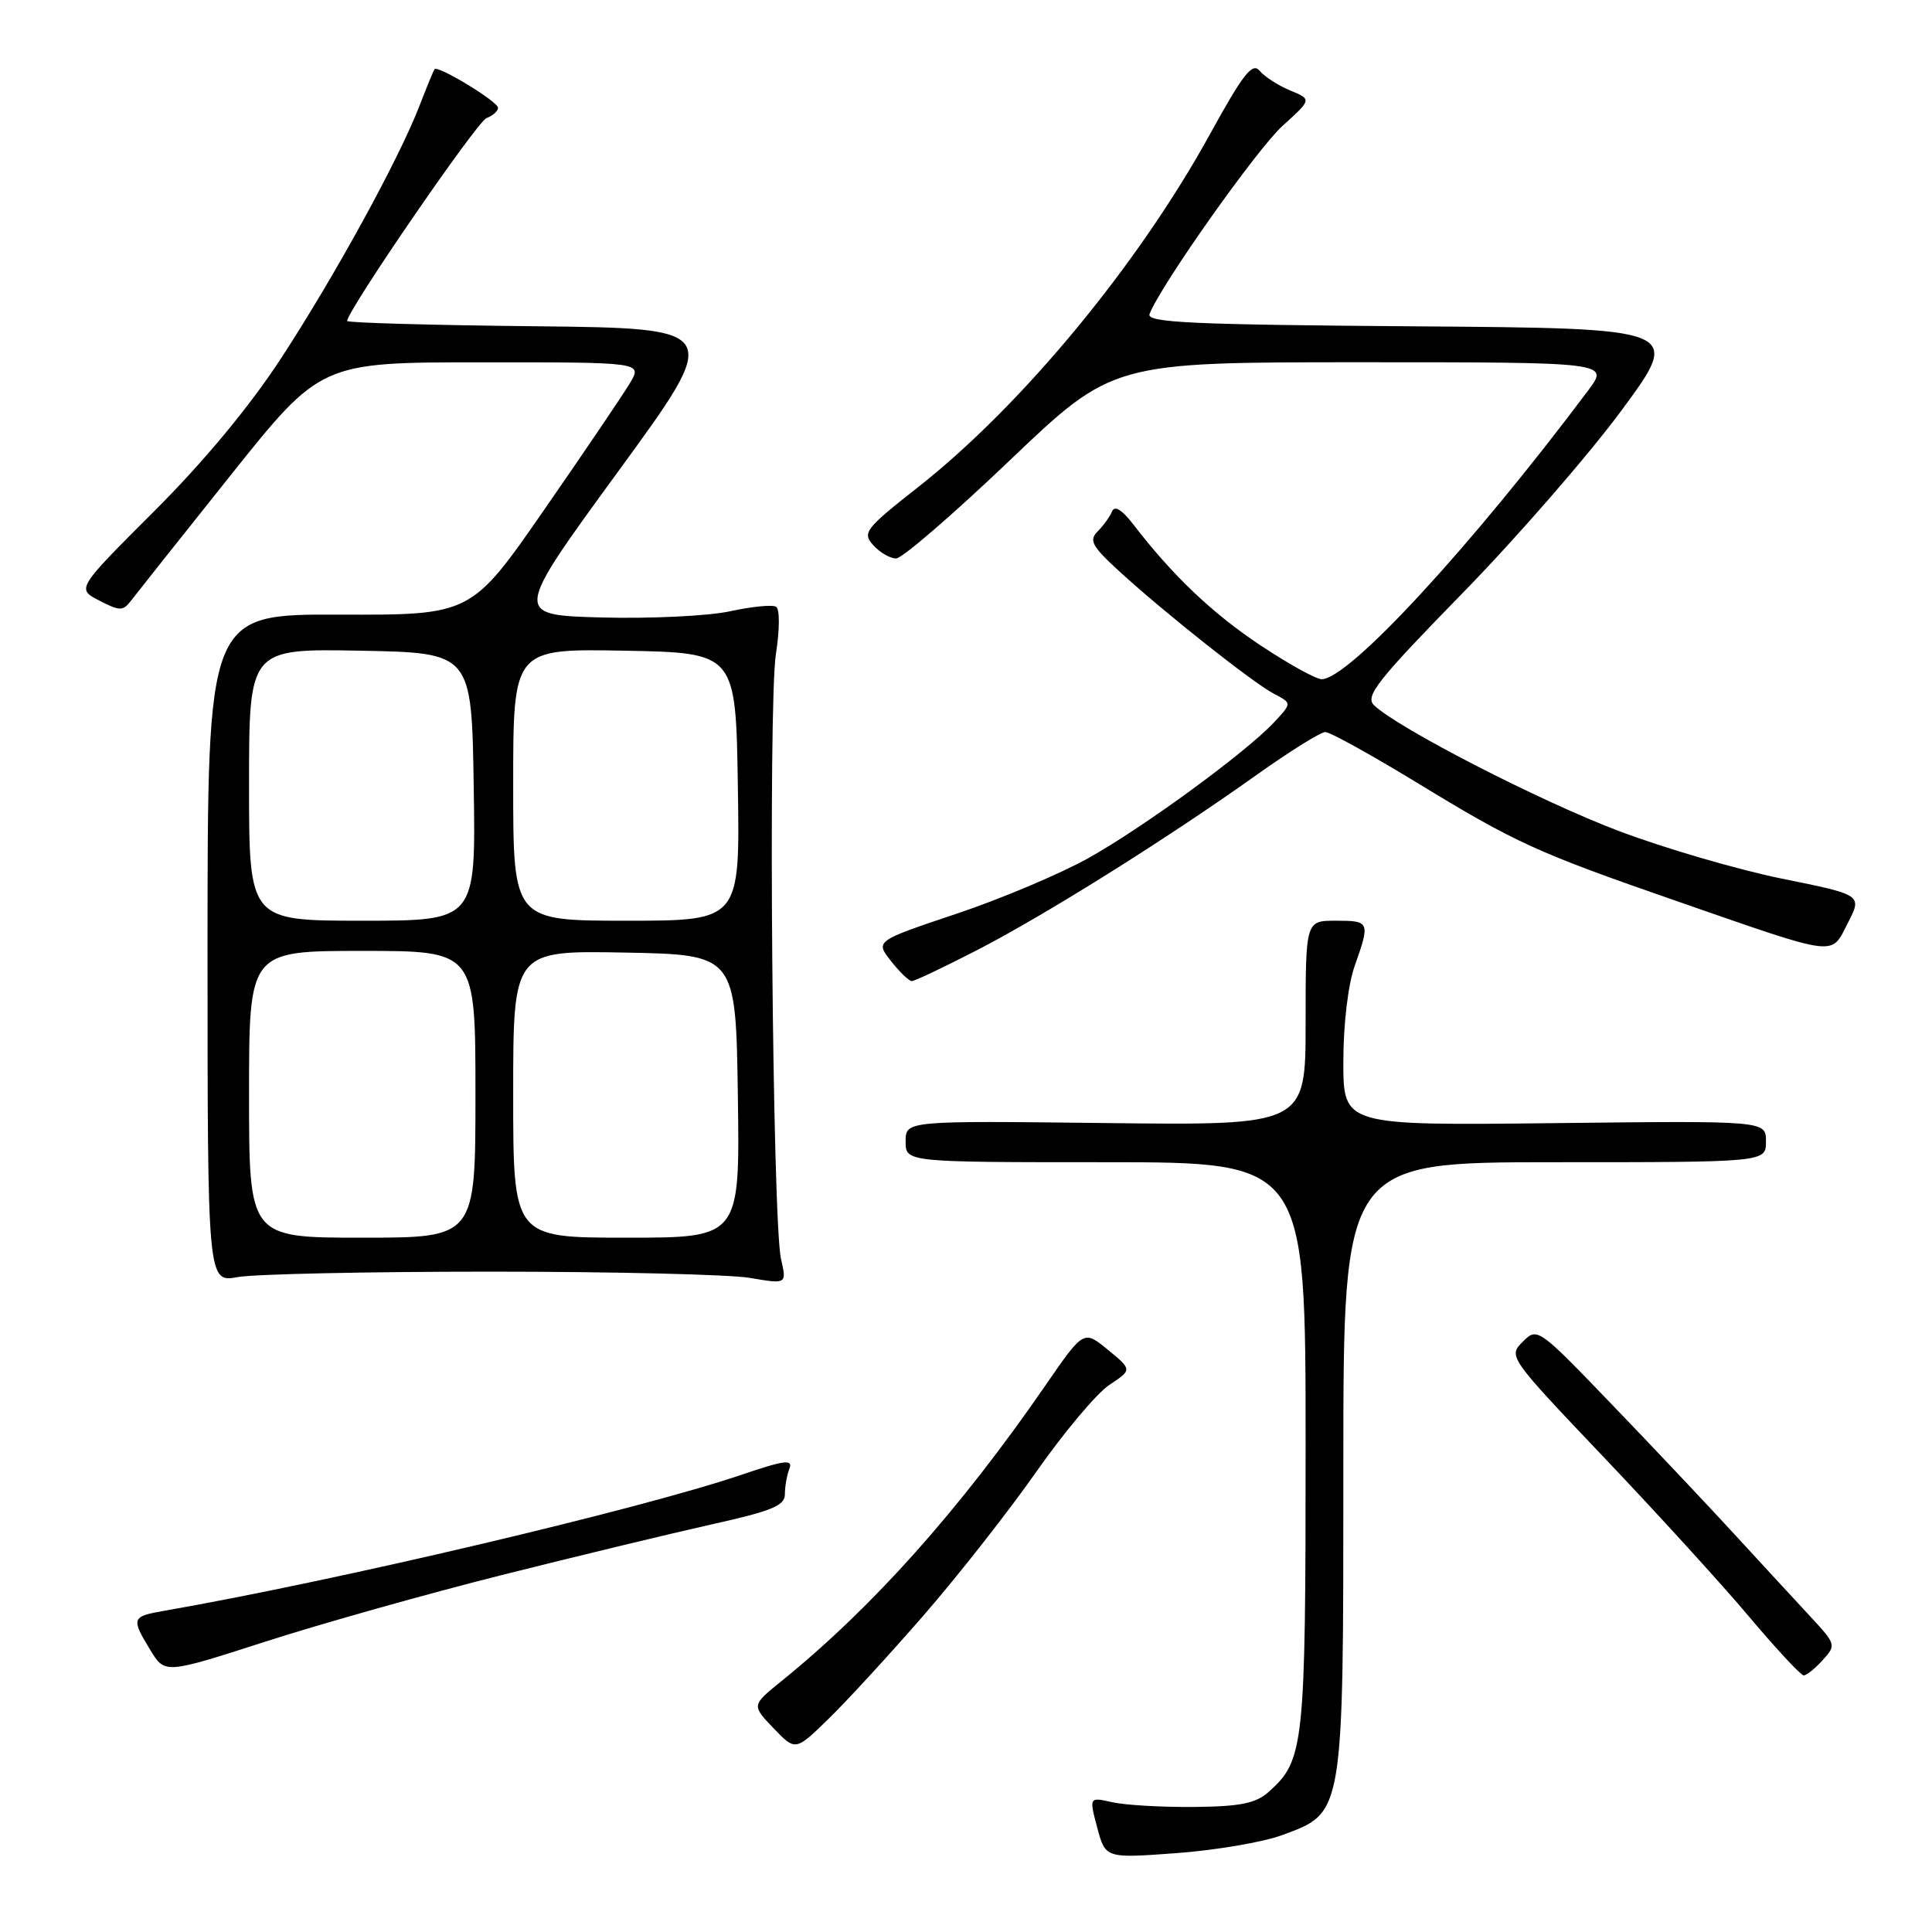 <?xml version="1.0" encoding="UTF-8" standalone="no"?>
<!DOCTYPE svg PUBLIC "-//W3C//DTD SVG 1.1//EN" "http://www.w3.org/Graphics/SVG/1.1/DTD/svg11.dtd" >
<svg xmlns="http://www.w3.org/2000/svg" xmlns:xlink="http://www.w3.org/1999/xlink" version="1.1" viewBox="0 0 256 256">
 <g >
 <path fill="currentColor"
d=" M 169.89 243.16 C 178.09 240.15 178.00 240.68 178.00 194.25 C 178.00 154.00 178.00 154.00 206.00 154.00 C 234.00 154.00 234.00 154.00 234.00 151.25 C 234.00 148.50 234.00 148.50 206.00 148.82 C 178.00 149.14 178.00 149.14 178.00 140.70 C 178.00 135.75 178.62 130.49 179.50 128.00 C 181.57 122.14 181.51 122.00 177.00 122.00 C 173.00 122.00 173.00 122.00 173.00 135.56 C 173.00 149.12 173.00 149.12 146.50 148.81 C 120.00 148.50 120.00 148.50 120.00 151.25 C 120.00 154.00 120.00 154.00 146.50 154.00 C 173.00 154.00 173.00 154.00 173.00 191.53 C 173.00 231.42 172.81 233.25 168.11 237.43 C 166.40 238.96 164.37 239.37 158.23 239.43 C 153.98 239.47 149.11 239.19 147.40 238.81 C 144.31 238.11 144.31 238.11 145.39 242.18 C 146.48 246.24 146.48 246.24 155.88 245.55 C 161.05 245.17 167.36 244.10 169.89 243.16 Z  M 122.42 214.00 C 126.96 208.78 133.67 200.22 137.33 195.00 C 140.99 189.78 145.34 184.60 147.00 183.50 C 150.02 181.50 150.02 181.50 146.81 178.86 C 143.60 176.22 143.60 176.22 138.55 183.54 C 127.17 200.05 115.59 213.02 103.54 222.76 C 99.59 225.96 99.59 225.96 102.49 228.99 C 105.40 232.03 105.40 232.03 109.78 227.76 C 112.19 225.42 117.88 219.22 122.42 214.00 Z  M 66.50 208.70 C 76.40 206.21 88.89 203.20 94.25 202.00 C 102.26 200.22 104.00 199.51 104.00 198.00 C 104.00 196.99 104.27 195.46 104.60 194.61 C 105.09 193.33 103.98 193.47 98.24 195.42 C 84.86 199.97 44.49 209.48 21.75 213.44 C 17.43 214.19 17.35 214.42 19.93 218.66 C 21.86 221.81 21.86 221.81 35.18 217.52 C 42.50 215.16 56.60 211.19 66.50 208.70 Z  M 241.52 219.97 C 243.32 217.99 243.28 217.87 239.90 214.22 C 238.00 212.18 233.55 207.35 230.01 203.50 C 226.48 199.65 219.12 191.85 213.65 186.17 C 203.80 175.92 203.70 175.85 201.77 177.79 C 199.83 179.72 199.92 179.85 212.54 193.12 C 219.54 200.48 228.21 209.99 231.79 214.25 C 235.38 218.51 238.63 222.00 239.00 222.00 C 239.38 222.00 240.51 221.09 241.52 219.97 Z  M 65.00 168.50 C 81.22 168.50 96.69 168.87 99.38 169.33 C 104.25 170.16 104.25 170.16 103.49 166.83 C 102.35 161.85 101.77 93.30 102.81 86.68 C 103.32 83.44 103.33 80.70 102.84 80.40 C 102.36 80.10 99.61 80.37 96.73 81.00 C 93.86 81.62 86.22 81.99 79.77 81.82 C 68.03 81.50 68.03 81.50 81.89 62.50 C 95.76 43.50 95.76 43.50 70.88 43.23 C 57.19 43.09 46.00 42.77 46.00 42.53 C 46.00 41.17 63.19 16.14 64.46 15.65 C 65.31 15.33 66.00 14.71 65.99 14.28 C 65.98 13.45 58.00 8.61 57.58 9.17 C 57.44 9.35 56.55 11.52 55.59 14.00 C 52.88 21.05 44.38 36.55 37.23 47.50 C 33.03 53.92 27.01 61.17 20.41 67.76 C 10.14 78.02 10.14 78.02 13.16 79.58 C 15.86 80.98 16.30 80.98 17.34 79.62 C 17.98 78.78 23.90 71.32 30.50 63.05 C 42.50 48.01 42.50 48.01 63.81 48.01 C 85.11 48.00 85.11 48.00 83.48 50.75 C 82.58 52.26 77.48 59.80 72.14 67.50 C 62.44 81.50 62.44 81.50 44.97 81.44 C 27.50 81.38 27.50 81.38 27.50 125.66 C 27.50 169.94 27.50 169.94 31.50 169.22 C 33.70 168.82 48.77 168.50 65.00 168.50 Z  M 129.48 125.89 C 138.50 121.24 154.61 111.15 166.49 102.69 C 170.89 99.56 174.99 97.00 175.61 97.00 C 176.24 97.00 181.64 99.99 187.62 103.63 C 200.92 111.74 203.50 112.92 222.46 119.50 C 243.76 126.89 242.57 126.74 244.85 122.30 C 246.76 118.58 246.76 118.58 236.13 116.43 C 230.28 115.24 220.55 112.40 214.50 110.11 C 204.13 106.20 185.21 96.47 182.07 93.45 C 180.84 92.26 182.48 90.18 193.77 78.62 C 201.00 71.22 210.50 60.29 214.89 54.34 C 222.88 43.50 222.88 43.50 187.34 43.24 C 157.77 43.02 151.88 42.74 152.32 41.61 C 153.77 37.83 166.58 19.71 169.96 16.66 C 173.82 13.17 173.82 13.17 170.94 11.98 C 169.36 11.32 167.54 10.15 166.90 9.37 C 165.95 8.23 164.71 9.81 160.35 17.74 C 150.83 35.06 135.43 53.70 121.70 64.51 C 114.62 70.08 114.23 70.59 115.71 72.24 C 116.59 73.21 117.95 74.00 118.74 74.00 C 119.53 74.00 126.31 68.15 133.80 61.00 C 147.43 48.00 147.43 48.00 180.33 48.00 C 213.24 48.00 213.24 48.00 210.43 51.75 C 194.97 72.39 178.74 89.98 175.13 90.00 C 174.38 90.00 170.74 87.98 167.03 85.52 C 160.65 81.28 155.36 76.25 150.18 69.50 C 148.66 67.53 147.69 66.93 147.35 67.77 C 147.06 68.47 146.20 69.66 145.44 70.42 C 144.26 71.59 144.69 72.38 148.28 75.67 C 154.26 81.16 166.07 90.51 168.84 91.95 C 171.19 93.17 171.19 93.17 168.84 95.69 C 165.13 99.67 151.65 109.54 144.26 113.68 C 140.54 115.76 132.66 119.10 126.73 121.08 C 115.97 124.69 115.97 124.69 118.06 127.34 C 119.21 128.81 120.45 130.00 120.82 130.00 C 121.20 130.00 125.09 128.15 129.48 125.89 Z  M 33.00 145.00 C 33.00 126.00 33.00 126.00 48.00 126.00 C 63.00 126.00 63.00 126.00 63.00 145.00 C 63.00 164.00 63.00 164.00 48.00 164.00 C 33.00 164.00 33.00 164.00 33.00 145.00 Z  M 68.00 144.97 C 68.00 125.95 68.00 125.95 82.75 126.22 C 97.50 126.50 97.50 126.50 97.77 145.25 C 98.04 164.00 98.04 164.00 83.02 164.00 C 68.00 164.00 68.00 164.00 68.00 144.97 Z  M 33.00 103.97 C 33.00 85.95 33.00 85.95 47.75 86.22 C 62.50 86.50 62.50 86.50 62.77 104.25 C 63.05 122.00 63.05 122.00 48.02 122.00 C 33.00 122.00 33.00 122.00 33.00 103.97 Z  M 68.00 103.97 C 68.00 85.95 68.00 85.95 82.75 86.22 C 97.50 86.50 97.50 86.50 97.77 104.25 C 98.05 122.00 98.05 122.00 83.02 122.00 C 68.00 122.00 68.00 122.00 68.00 103.97 Z "/>
</g>
</svg>